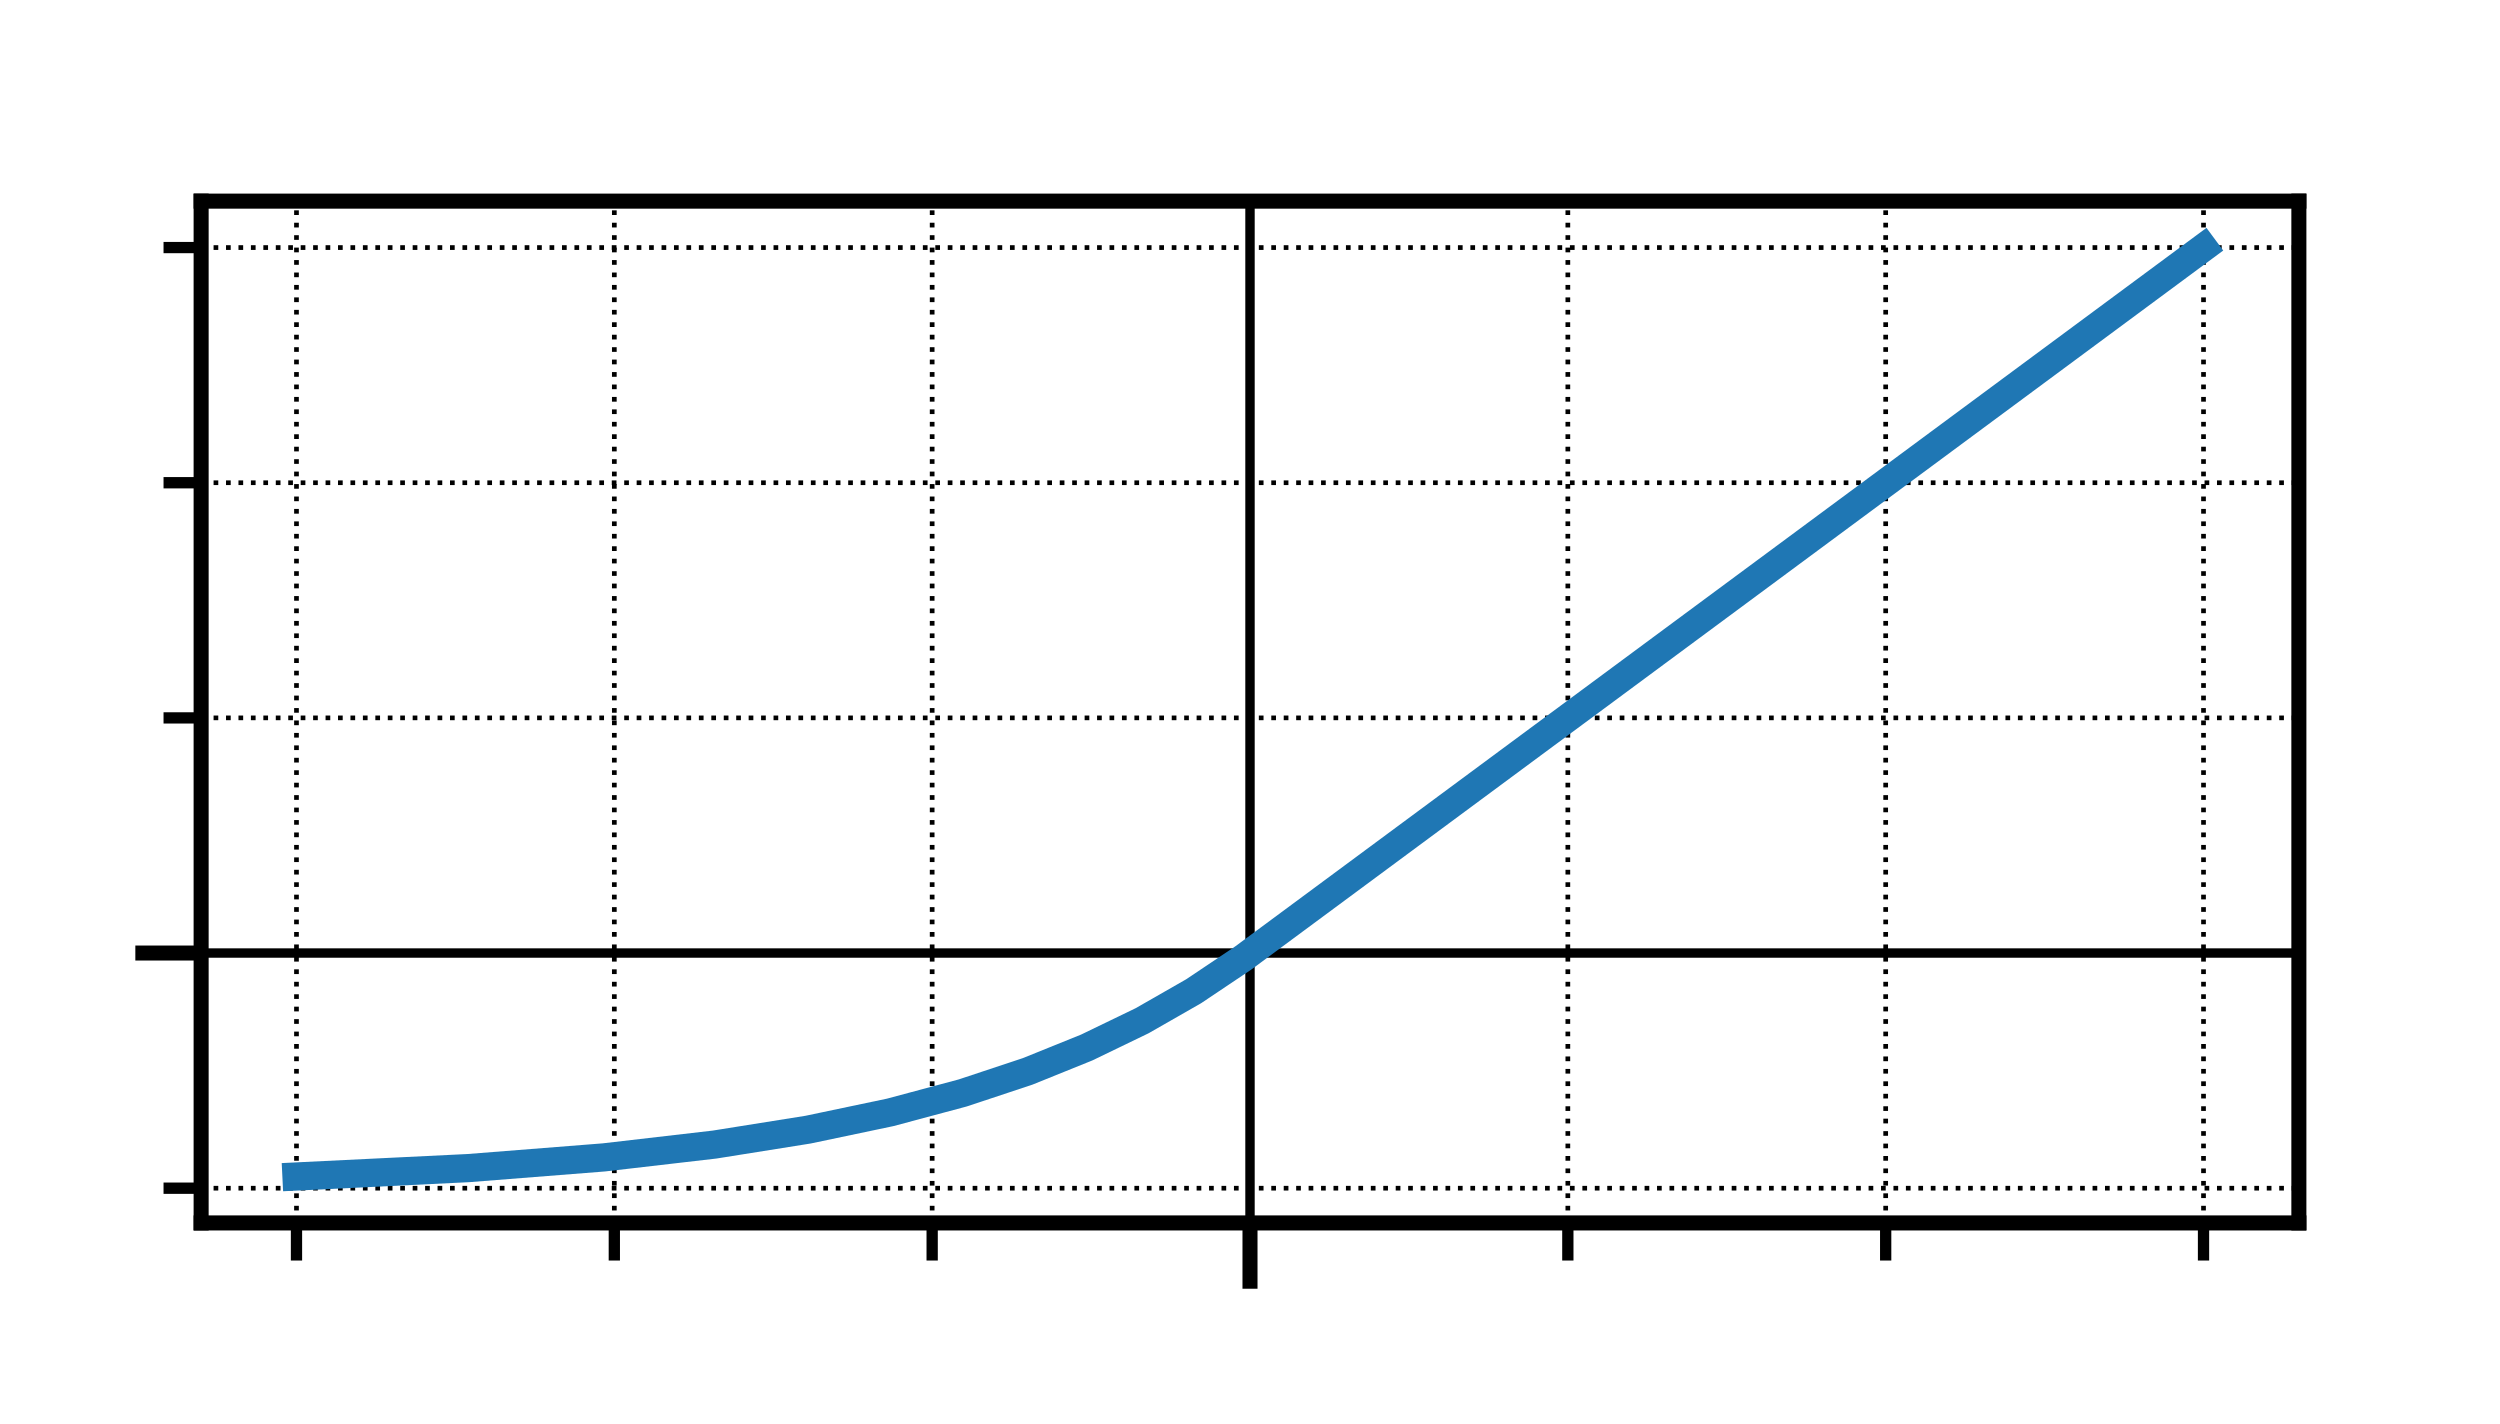 <?xml version="1.0" encoding="utf-8" standalone="no"?>
<!DOCTYPE svg PUBLIC "-//W3C//DTD SVG 1.1//EN"
  "http://www.w3.org/Graphics/SVG/1.1/DTD/svg11.dtd">
<!-- Created with matplotlib (https://matplotlib.org/) -->
<svg height="75.76pt" version="1.1" viewBox="0 0 133 75.76" width="133pt" xmlns="http://www.w3.org/2000/svg" xmlns:xlink="http://www.w3.org/1999/xlink">
 <defs>
  <style type="text/css">
*{stroke-linecap:butt;stroke-linejoin:round;}
  </style>
 </defs>
 <g id="figure_1">
  <g id="patch_1">
   <path d="M 0 75.76 
L 133 75.76 
L 133 0 
L 0 0 
z
" style="fill:none;"/>
  </g>
  <g id="axes_1">
   <g id="patch_2">
    <path d="M 10.7 65.06 
L 122.3 65.06 
L 122.3 10.7 
L 10.7 10.7 
z
" style="fill:none;"/>
   </g>
   <g id="matplotlib.axis_1">
    <g id="xtick_1">
     <g id="line2d_1">
      <path clip-path="url(#p4e2e3dba4f)" d="M 66.5 65.06 
L 66.5 10.7 
" style="fill:none;stroke:#000000;stroke-linecap:square;stroke-width:0.5;"/>
     </g>
     <g id="line2d_2">
      <defs>
       <path d="M 0 0 
L 0 3.5 
" id="m44221207f8" style="stroke:#000000;stroke-width:0.8;"/>
      </defs>
      <g>
       <use style="stroke:#000000;stroke-width:0.8;" x="66.5" xlink:href="#m44221207f8" y="65.06"/>
      </g>
     </g>
    </g>
    <g id="xtick_2">
     <g id="line2d_3">
      <path clip-path="url(#p4e2e3dba4f)" d="M 15.773 65.06 
L 15.773 10.7 
" style="fill:none;stroke:#000000;stroke-dasharray:0.25,0.412;stroke-dashoffset:0;stroke-width:0.25;"/>
     </g>
     <g id="line2d_4">
      <defs>
       <path d="M 0 0 
L 0 2 
" id="mde358ab248" style="stroke:#000000;stroke-width:0.6;"/>
      </defs>
      <g>
       <use style="stroke:#000000;stroke-width:0.6;" x="15.773" xlink:href="#mde358ab248" y="65.06"/>
      </g>
     </g>
    </g>
    <g id="xtick_3">
     <g id="line2d_5">
      <path clip-path="url(#p4e2e3dba4f)" d="M 32.682 65.06 
L 32.682 10.7 
" style="fill:none;stroke:#000000;stroke-dasharray:0.25,0.412;stroke-dashoffset:0;stroke-width:0.25;"/>
     </g>
     <g id="line2d_6">
      <g>
       <use style="stroke:#000000;stroke-width:0.6;" x="32.682" xlink:href="#mde358ab248" y="65.06"/>
      </g>
     </g>
    </g>
    <g id="xtick_4">
     <g id="line2d_7">
      <path clip-path="url(#p4e2e3dba4f)" d="M 49.591 65.06 
L 49.591 10.7 
" style="fill:none;stroke:#000000;stroke-dasharray:0.25,0.412;stroke-dashoffset:0;stroke-width:0.25;"/>
     </g>
     <g id="line2d_8">
      <g>
       <use style="stroke:#000000;stroke-width:0.6;" x="49.591" xlink:href="#mde358ab248" y="65.06"/>
      </g>
     </g>
    </g>
    <g id="xtick_5">
     <g id="line2d_9">
      <path clip-path="url(#p4e2e3dba4f)" d="M 66.5 65.06 
L 66.5 10.7 
" style="fill:none;stroke:#000000;stroke-dasharray:0.25,0.412;stroke-dashoffset:0;stroke-width:0.25;"/>
     </g>
     <g id="line2d_10">
      <g>
       <use style="stroke:#000000;stroke-width:0.6;" x="66.5" xlink:href="#mde358ab248" y="65.06"/>
      </g>
     </g>
    </g>
    <g id="xtick_6">
     <g id="line2d_11">
      <path clip-path="url(#p4e2e3dba4f)" d="M 83.409 65.06 
L 83.409 10.7 
" style="fill:none;stroke:#000000;stroke-dasharray:0.25,0.412;stroke-dashoffset:0;stroke-width:0.25;"/>
     </g>
     <g id="line2d_12">
      <g>
       <use style="stroke:#000000;stroke-width:0.6;" x="83.409" xlink:href="#mde358ab248" y="65.06"/>
      </g>
     </g>
    </g>
    <g id="xtick_7">
     <g id="line2d_13">
      <path clip-path="url(#p4e2e3dba4f)" d="M 100.318 65.06 
L 100.318 10.7 
" style="fill:none;stroke:#000000;stroke-dasharray:0.25,0.412;stroke-dashoffset:0;stroke-width:0.25;"/>
     </g>
     <g id="line2d_14">
      <g>
       <use style="stroke:#000000;stroke-width:0.6;" x="100.318" xlink:href="#mde358ab248" y="65.06"/>
      </g>
     </g>
    </g>
    <g id="xtick_8">
     <g id="line2d_15">
      <path clip-path="url(#p4e2e3dba4f)" d="M 117.227 65.06 
L 117.227 10.7 
" style="fill:none;stroke:#000000;stroke-dasharray:0.25,0.412;stroke-dashoffset:0;stroke-width:0.25;"/>
     </g>
     <g id="line2d_16">
      <g>
       <use style="stroke:#000000;stroke-width:0.6;" x="117.227" xlink:href="#mde358ab248" y="65.06"/>
      </g>
     </g>
    </g>
   </g>
   <g id="matplotlib.axis_2">
    <g id="ytick_1">
     <g id="line2d_17">
      <path clip-path="url(#p4e2e3dba4f)" d="M 10.7 50.702 
L 122.3 50.702 
" style="fill:none;stroke:#000000;stroke-linecap:square;stroke-width:0.5;"/>
     </g>
     <g id="line2d_18">
      <defs>
       <path d="M 0 0 
L -3.5 0 
" id="m948b46e79a" style="stroke:#000000;stroke-width:0.8;"/>
      </defs>
      <g>
       <use style="stroke:#000000;stroke-width:0.8;" x="10.7" xlink:href="#m948b46e79a" y="50.702"/>
      </g>
     </g>
    </g>
    <g id="ytick_2">
     <g id="line2d_19">
      <path clip-path="url(#p4e2e3dba4f)" d="M 10.7 63.212 
L 122.3 63.212 
" style="fill:none;stroke:#000000;stroke-dasharray:0.25,0.412;stroke-dashoffset:0;stroke-width:0.25;"/>
     </g>
     <g id="line2d_20">
      <defs>
       <path d="M 0 0 
L -2 0 
" id="m754db15c7a" style="stroke:#000000;stroke-width:0.6;"/>
      </defs>
      <g>
       <use style="stroke:#000000;stroke-width:0.6;" x="10.7" xlink:href="#m754db15c7a" y="63.212"/>
      </g>
     </g>
    </g>
    <g id="ytick_3">
     <g id="line2d_21">
      <path clip-path="url(#p4e2e3dba4f)" d="M 10.7 50.702 
L 122.3 50.702 
" style="fill:none;stroke:#000000;stroke-dasharray:0.25,0.412;stroke-dashoffset:0;stroke-width:0.25;"/>
     </g>
     <g id="line2d_22">
      <g>
       <use style="stroke:#000000;stroke-width:0.6;" x="10.7" xlink:href="#m754db15c7a" y="50.702"/>
      </g>
     </g>
    </g>
    <g id="ytick_4">
     <g id="line2d_23">
      <path clip-path="url(#p4e2e3dba4f)" d="M 10.7 38.191 
L 122.3 38.191 
" style="fill:none;stroke:#000000;stroke-dasharray:0.25,0.412;stroke-dashoffset:0;stroke-width:0.25;"/>
     </g>
     <g id="line2d_24">
      <g>
       <use style="stroke:#000000;stroke-width:0.6;" x="10.7" xlink:href="#m754db15c7a" y="38.191"/>
      </g>
     </g>
    </g>
    <g id="ytick_5">
     <g id="line2d_25">
      <path clip-path="url(#p4e2e3dba4f)" d="M 10.7 25.681 
L 122.3 25.681 
" style="fill:none;stroke:#000000;stroke-dasharray:0.25,0.412;stroke-dashoffset:0;stroke-width:0.25;"/>
     </g>
     <g id="line2d_26">
      <g>
       <use style="stroke:#000000;stroke-width:0.6;" x="10.7" xlink:href="#m754db15c7a" y="25.681"/>
      </g>
     </g>
    </g>
    <g id="ytick_6">
     <g id="line2d_27">
      <path clip-path="url(#p4e2e3dba4f)" d="M 10.7 13.171 
L 122.3 13.171 
" style="fill:none;stroke:#000000;stroke-dasharray:0.25,0.412;stroke-dashoffset:0;stroke-width:0.25;"/>
     </g>
     <g id="line2d_28">
      <g>
       <use style="stroke:#000000;stroke-width:0.6;" x="10.7" xlink:href="#m754db15c7a" y="13.171"/>
      </g>
     </g>
    </g>
   </g>
   <g id="line2d_29">
    <path clip-path="url(#p4e2e3dba4f)" d="M 15.773 62.589 
L 24.913 62.143 
L 32.123 61.574 
L 38.014 60.891 
L 42.99 60.097 
L 47.357 59.179 
L 51.216 58.145 
L 54.669 56.998 
L 57.817 55.726 
L 60.762 54.302 
L 63.504 52.733 
L 66.145 50.962 
L 76.706 43.15 
L 117.227 13.171 
L 117.227 13.171 
" style="fill:none;stroke:#1f77b4;stroke-linecap:square;stroke-width:1.5;"/>
   </g>
   <g id="patch_3">
    <path d="M 10.7 65.06 
L 10.7 10.7 
" style="fill:none;stroke:#000000;stroke-linecap:square;stroke-linejoin:miter;stroke-width:0.8;"/>
   </g>
   <g id="patch_4">
    <path d="M 122.3 65.06 
L 122.3 10.7 
" style="fill:none;stroke:#000000;stroke-linecap:square;stroke-linejoin:miter;stroke-width:0.8;"/>
   </g>
   <g id="patch_5">
    <path d="M 10.7 65.06 
L 122.3 65.06 
" style="fill:none;stroke:#000000;stroke-linecap:square;stroke-linejoin:miter;stroke-width:0.8;"/>
   </g>
   <g id="patch_6">
    <path d="M 10.7 10.7 
L 122.3 10.7 
" style="fill:none;stroke:#000000;stroke-linecap:square;stroke-linejoin:miter;stroke-width:0.8;"/>
   </g>
  </g>
 </g>
 <defs>
  <clipPath id="p4e2e3dba4f">
   <rect height="54.36" width="111.6" x="10.7" y="10.7"/>
  </clipPath>
 </defs>
</svg>
